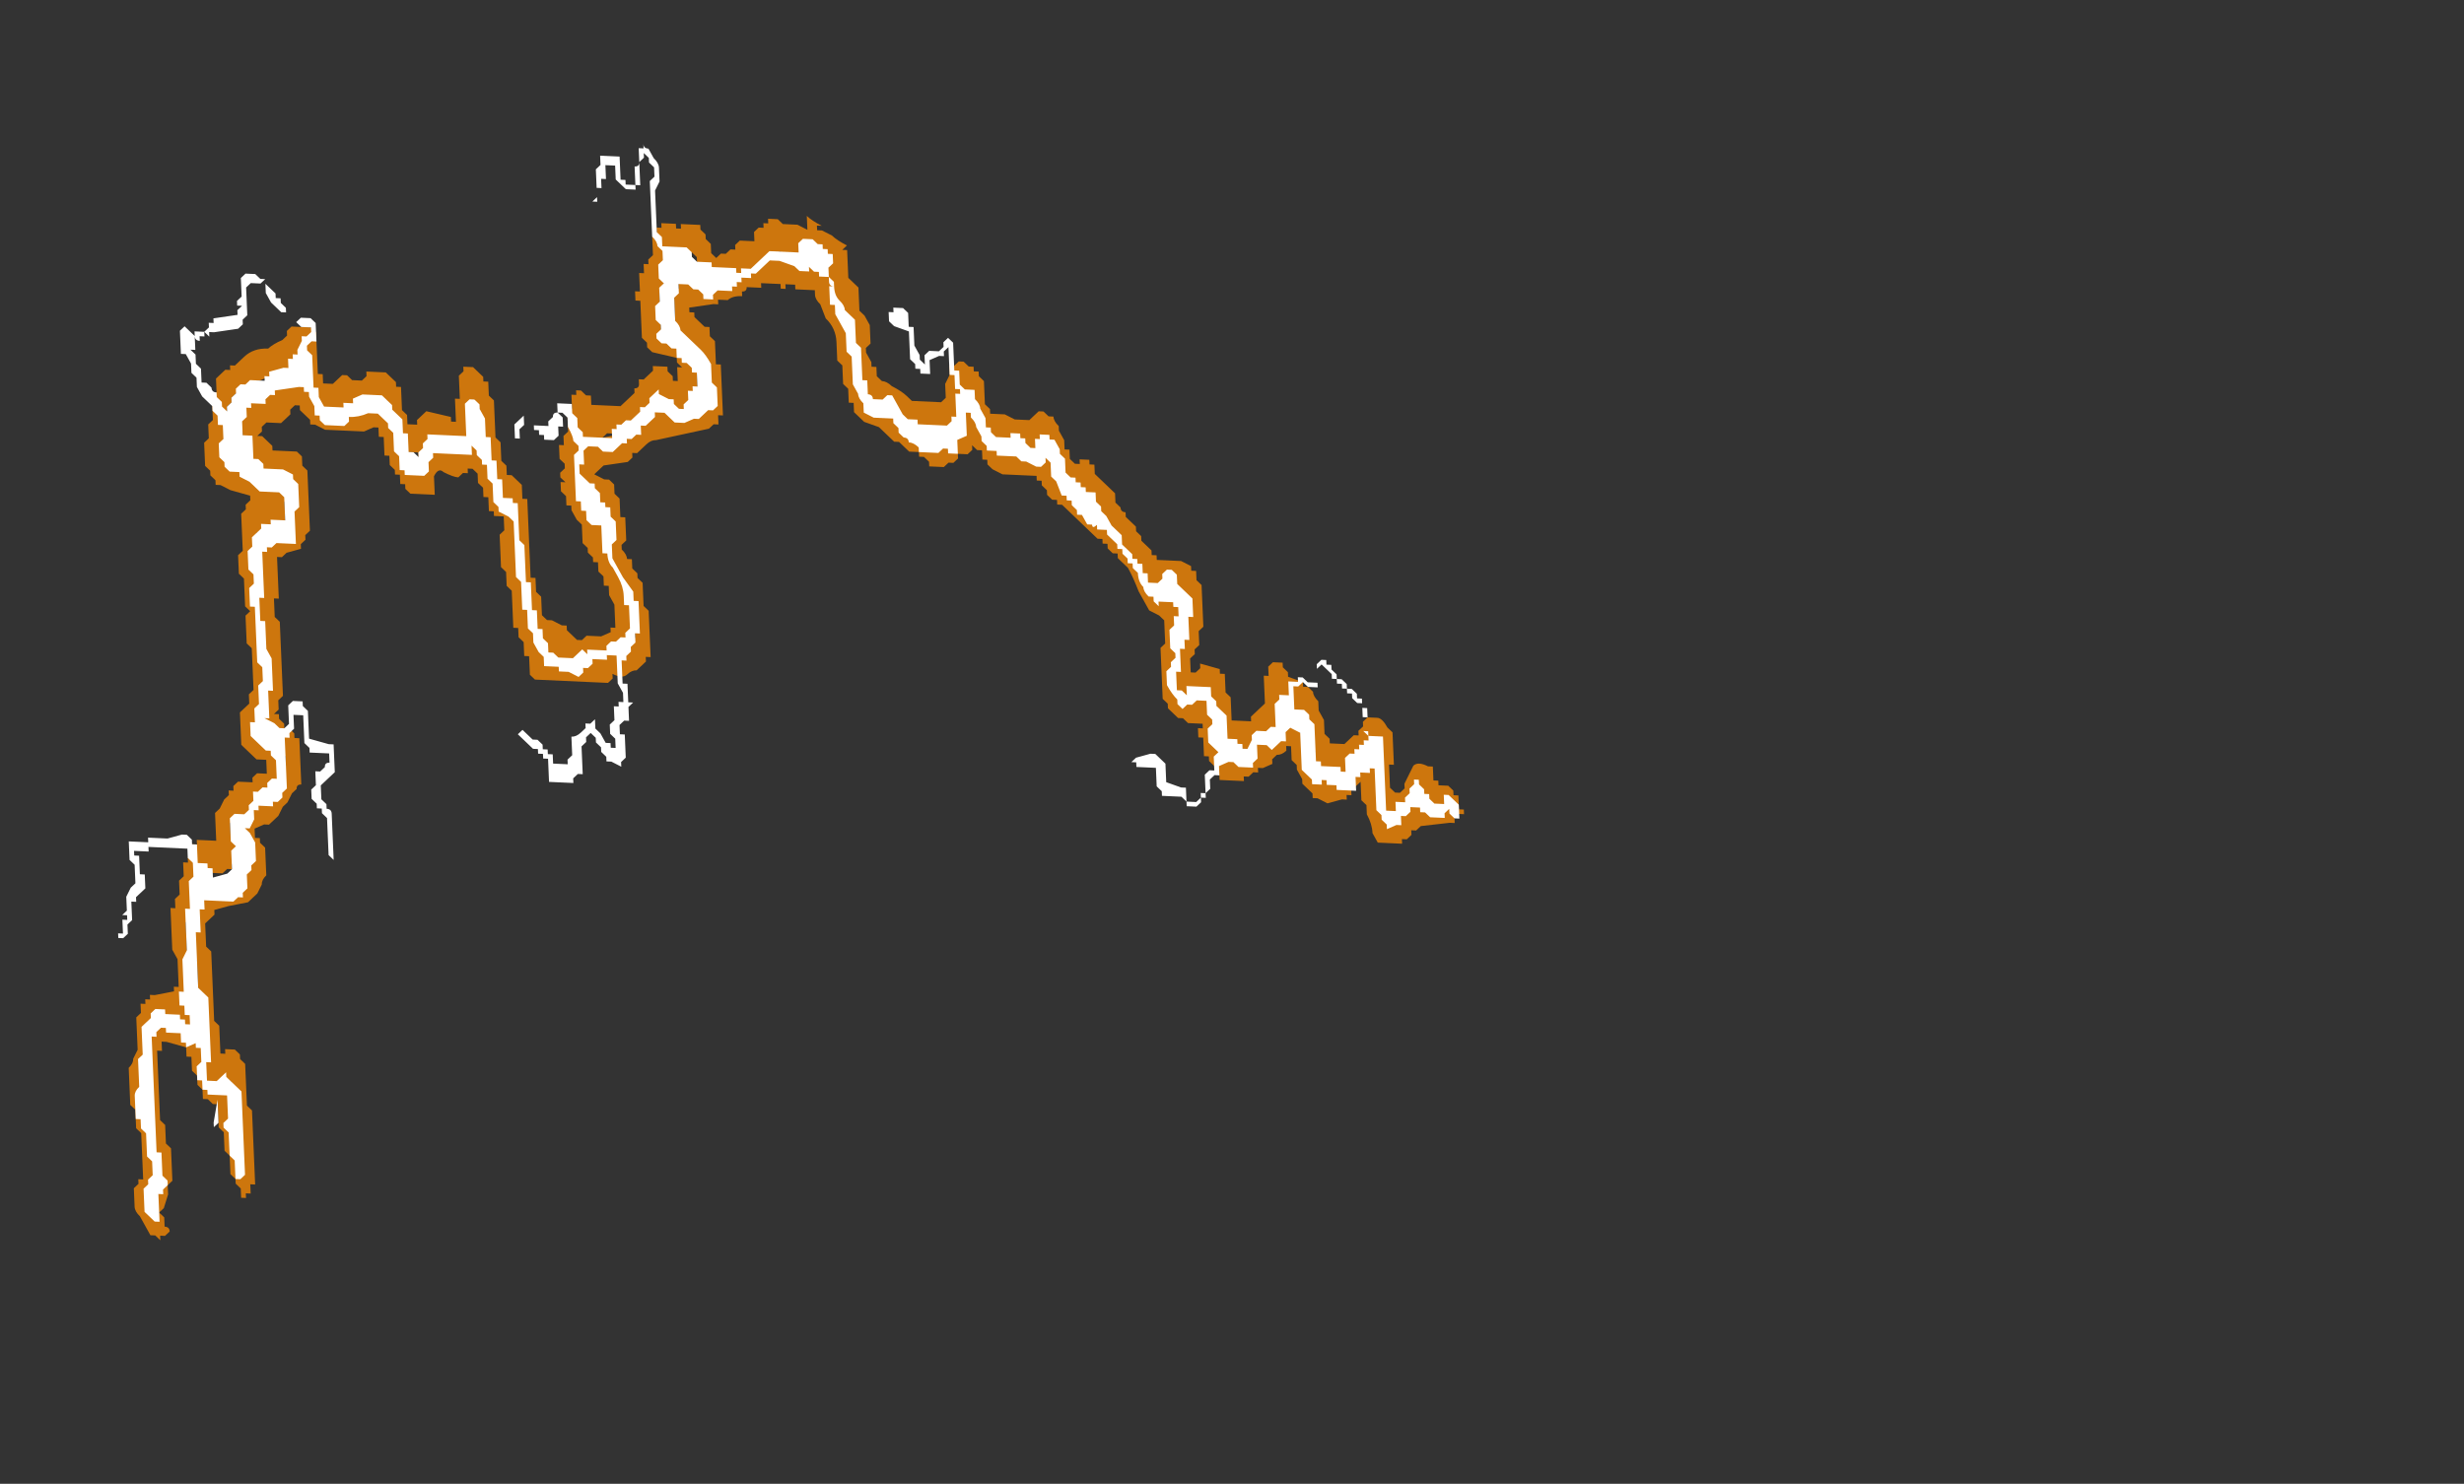 <?xml version="1.0" encoding="UTF-8" standalone="no"?>
<svg xmlns:ffdec="https://www.free-decompiler.com/flash" xmlns:xlink="http://www.w3.org/1999/xlink" ffdec:objectType="frame" height="112.15px" width="186.2px" xmlns="http://www.w3.org/2000/svg">
  <rect width="100%" height="100%" fill="#333333" stroke="none"/>
  <g transform="matrix(1.0, 0.0, 0.0, 1.0, 91.8, 83.7)">
    <use ffdec:characterId="661" height="11.55" transform="matrix(-7.359, -0.334, 0.298, 7.0, 16.957, -66.261)" width="13.85" xlink:href="#shape0"/>
    <use ffdec:characterId="658" height="11.9" transform="matrix(-7.359, -0.334, 0.298, 7.0, 16.425, -70.128)" width="13.85" xlink:href="#shape1"/>
  </g>
  <defs>
    <g id="shape0" transform="matrix(1.0, 0.0, 0.0, 1.0, 6.85, 13.45)">
      <path d="M4.95 -11.85 L5.0 -11.85 5.05 -11.8 5.05 -11.75 5.1 -11.7 Q5.2 -11.65 5.25 -11.6 5.4 -11.6 5.5 -11.5 L5.6 -11.4 5.65 -11.4 5.65 -11.35 5.7 -11.35 5.8 -11.25 5.8 -11.1 5.85 -11.1 5.85 -10.8 5.9 -10.75 5.9 -10.6 5.95 -10.55 5.95 -10.3 5.9 -10.25 5.9 -10.2 5.85 -10.15 5.85 -10.1 5.8 -10.1 5.7 -10.05 5.5 -10.0 5.5 -9.95 5.55 -9.9 5.55 -9.85 5.6 -9.8 5.6 -9.55 Q5.6 -9.45 5.6 -9.4 L5.65 -9.35 5.65 -9.15 5.6 -9.1 5.6 -8.8 5.55 -8.75 5.6 -8.7 5.6 -8.4 5.55 -8.35 5.55 -7.9 5.6 -7.85 5.6 -7.75 5.7 -7.65 5.7 -7.3 5.55 -7.15 5.45 -7.15 5.45 -7.0 5.55 -7.0 5.6 -6.95 5.6 -6.9 5.75 -6.9 5.8 -6.85 5.8 -6.8 5.85 -6.8 5.85 -6.75 5.9 -6.7 5.95 -6.6 6.0 -6.55 Q6.0 -6.5 6.0 -6.45 L6.0 -6.25 6.2 -6.25 6.2 -6.2 6.25 -6.2 6.25 -6.1 6.3 -6.05 6.3 -6.0 6.35 -6.0 6.35 -5.85 6.4 -5.8 6.4 -5.65 6.45 -5.6 6.45 -5.5 6.5 -5.5 6.5 -5.05 6.45 -4.95 6.45 -4.65 6.5 -4.65 6.5 -4.6 6.7 -4.55 6.75 -4.55 6.75 -4.5 6.8 -4.5 6.8 -4.45 6.85 -4.45 6.85 -4.35 6.9 -4.3 6.9 -3.95 6.95 -3.85 Q6.95 -3.8 7.0 -3.75 L7.0 -3.35 6.95 -3.3 6.95 -3.1 6.9 -3.05 6.9 -2.55 6.95 -2.55 6.95 -2.5 7.0 -2.45 7.0 -2.25 Q7.0 -2.2 6.95 -2.15 L6.85 -1.95 6.8 -1.95 6.75 -1.9 6.75 -1.95 6.7 -1.95 6.65 -2.0 Q6.65 -2.05 6.7 -2.05 L6.7 -2.15 6.75 -2.2 6.7 -2.25 6.65 -2.4 6.65 -2.5 6.6 -2.55 6.6 -2.9 6.65 -2.95 6.65 -3.15 6.7 -3.2 6.7 -3.95 6.65 -3.95 6.65 -4.05 6.6 -4.05 6.4 -4.0 6.4 -3.9 6.35 -3.9 6.35 -3.75 6.3 -3.7 6.3 -3.6 6.25 -3.55 6.25 -3.45 6.2 -3.45 6.15 -3.4 6.1 -3.4 6.1 -3.15 6.05 -3.1 6.05 -2.9 6.0 -2.85 6.0 -2.65 5.95 -2.6 5.95 -2.55 5.9 -2.5 5.9 -2.4 5.85 -2.4 5.85 -2.45 5.8 -2.45 5.8 -2.55 5.75 -2.55 5.75 -3.35 5.8 -3.4 5.8 -3.85 5.85 -3.9 5.85 -3.95 5.9 -4.0 6.0 -4.0 6.0 -3.95 6.05 -3.95 6.05 -4.25 6.1 -4.3 Q6.1 -4.35 6.1 -4.4 L6.1 -5.05 6.15 -5.1 6.15 -5.35 6.05 -5.45 6.05 -5.5 5.9 -5.55 5.7 -5.6 5.6 -5.7 5.55 -5.8 Q5.55 -5.85 5.5 -5.9 L5.5 -6.2 5.55 -6.25 5.55 -6.3 5.6 -6.3 5.6 -6.4 5.5 -6.45 5.45 -6.45 5.35 -6.55 5.3 -6.65 5.25 -6.7 5.2 -6.8 5.15 -6.85 Q5.15 -6.9 5.1 -6.9 L5.1 -7.4 5.15 -7.4 5.15 -7.45 5.2 -7.5 5.25 -7.5 5.25 -7.55 5.3 -7.6 5.3 -7.65 5.35 -7.65 5.3 -7.7 5.3 -7.8 5.25 -7.85 5.25 -8.65 5.3 -8.7 5.3 -8.9 5.25 -8.9 5.25 -9.35 5.2 -9.35 5.15 -9.4 5.0 -9.45 5.0 -9.5 4.95 -9.55 4.95 -9.6 4.9 -9.65 4.9 -10.3 4.95 -10.35 4.95 -10.45 5.0 -10.5 5.25 -10.5 5.25 -10.55 5.35 -10.65 5.4 -10.65 5.35 -10.7 5.35 -10.75 5.3 -10.8 5.15 -10.8 5.05 -10.9 5.05 -10.95 5.0 -11.0 4.95 -11.0 4.95 -10.95 4.85 -10.85 4.85 -10.8 4.8 -10.8 4.7 -10.75 4.3 -10.75 4.2 -10.8 4.15 -10.8 4.15 -10.7 4.1 -10.7 4.1 -10.5 4.05 -10.5 4.05 -10.4 4.0 -10.35 4.0 -10.3 3.95 -10.3 3.95 -10.2 3.9 -10.2 3.9 -10.15 3.85 -10.1 3.6 -10.1 3.6 -10.3 Q3.55 -10.4 3.5 -10.35 3.4 -10.3 3.35 -10.3 L3.3 -10.35 3.25 -10.35 3.25 -10.4 3.2 -10.4 3.15 -10.35 3.15 -10.25 3.1 -10.2 3.1 -10.1 3.05 -10.1 3.05 -9.95 3.0 -9.95 3.0 -9.9 2.9 -9.9 2.9 -9.75 2.95 -9.7 2.95 -9.35 2.9 -9.3 2.9 -9.15 2.85 -9.1 2.85 -8.7 2.8 -8.7 2.8 -8.6 2.75 -8.55 2.75 -8.4 2.7 -8.4 2.7 -8.2 2.65 -8.15 1.9 -8.15 1.85 -8.2 1.85 -8.25 Q1.75 -8.2 1.7 -8.25 1.65 -8.3 1.6 -8.3 L1.5 -8.4 1.5 -8.45 1.45 -8.45 1.45 -8.95 1.5 -9.0 1.5 -9.1 Q1.5 -9.15 1.5 -9.25 L1.55 -9.3 1.55 -9.35 1.6 -9.4 Q1.6 -9.45 1.6 -9.5 L1.65 -9.5 Q1.65 -9.55 1.7 -9.6 L1.7 -9.65 1.65 -9.7 1.65 -9.95 1.7 -9.95 1.7 -10.15 1.75 -10.2 1.75 -10.3 1.8 -10.35 1.85 -10.35 1.95 -10.4 1.85 -10.5 1.6 -10.55 1.55 -10.6 1.55 -10.65 1.5 -10.65 1.4 -10.75 Q1.35 -10.8 1.3 -10.8 L0.75 -10.95 0.7 -11.0 0.65 -11.0 0.65 -11.1 0.6 -11.1 0.6 -11.65 0.65 -11.65 0.65 -11.9 0.7 -11.95 0.7 -12.05 0.75 -12.05 0.85 -12.15 0.85 -12.2 0.9 -12.2 0.9 -12.25 0.65 -12.3 0.6 -12.3 0.6 -12.35 Q0.55 -12.35 0.5 -12.35 0.45 -12.4 0.35 -12.4 L0.35 -12.45 Q0.3 -12.45 0.3 -12.5 L0.15 -12.5 0.15 -12.55 -0.05 -12.55 -0.05 -12.5 -0.1 -12.5 -0.1 -12.55 -0.2 -12.55 -0.2 -12.5 -0.4 -12.5 -0.4 -12.45 Q-0.4 -12.4 -0.45 -12.35 L-0.5 -12.2 Q-0.6 -12.1 -0.6 -11.95 L-0.6 -11.75 -0.65 -11.7 -0.65 -11.5 -0.7 -11.45 -0.7 -11.3 -0.75 -11.3 -0.75 -11.2 -0.85 -11.1 -1.0 -11.05 -1.15 -10.9 -1.2 -10.9 -1.3 -10.8 -1.4 -10.8 -1.4 -10.75 -1.45 -10.75 -1.5 -10.7 -1.5 -10.65 -1.65 -10.65 -1.7 -10.7 -1.75 -10.7 -1.8 -10.75 -1.8 -10.8 -1.9 -10.8 -1.95 -10.85 -1.95 -10.9 -2.0 -10.85 -2.05 -10.85 -2.05 -10.75 -2.1 -10.75 -2.1 -10.7 -2.15 -10.65 -2.25 -10.6 -2.6 -10.6 -2.6 -10.55 -2.65 -10.55 -2.65 -10.5 -2.7 -10.45 -2.7 -10.4 -2.75 -10.35 -2.8 -10.35 -2.8 -10.3 -2.85 -10.3 -2.9 -10.25 Q-2.95 -10.2 -3.0 -10.15 -3.05 -10.1 -3.1 -10.05 L-3.2 -9.95 -3.25 -9.95 -3.25 -9.9 -3.3 -9.9 -3.3 -9.85 -3.35 -9.8 -3.4 -9.8 -3.4 -9.75 -3.5 -9.65 Q-3.55 -9.55 -3.6 -9.4 -3.65 -9.3 -3.7 -9.2 L-3.8 -9.15 -3.85 -9.1 -3.85 -8.85 -3.8 -8.8 -3.8 -8.25 -3.85 -8.2 -3.85 -8.15 -3.95 -8.05 -4.0 -8.05 -4.05 -8.0 -4.2 -8.0 -4.2 -7.95 -4.15 -7.95 -4.15 -7.85 -4.2 -7.85 -4.2 -7.65 -4.25 -7.65 -4.25 -7.6 -4.3 -7.55 -4.3 -7.5 -4.35 -7.45 -4.35 -7.4 -4.6 -7.4 -4.6 -7.45 -4.65 -7.45 -4.7 -7.5 -4.75 -7.5 -4.75 -7.55 -4.8 -7.55 -4.9 -7.6 -4.9 -7.65 -4.95 -7.7 Q-5.0 -7.7 -5.05 -7.75 L-5.05 -7.8 -5.1 -7.8 -5.1 -7.65 -5.15 -7.6 -5.15 -7.55 -5.2 -7.45 -5.2 -7.4 -5.3 -7.3 -5.3 -7.25 -5.35 -7.25 -5.45 -7.2 -5.6 -7.25 -5.65 -7.25 -5.65 -7.3 -5.7 -7.3 -5.7 -7.35 -5.8 -7.45 -5.8 -7.25 -5.85 -7.2 Q-5.85 -7.15 -5.85 -7.1 -5.9 -7.0 -5.9 -6.9 L-5.95 -6.8 -6.2 -6.8 -6.2 -6.85 -6.25 -6.85 -6.3 -6.9 -6.3 -6.95 -6.35 -6.95 -6.4 -7.0 -6.7 -7.05 -6.75 -7.05 -6.75 -7.2 Q-6.75 -7.15 -6.8 -7.15 L-6.85 -7.15 -6.85 -7.2 -6.8 -7.2 -6.8 -7.35 -6.75 -7.35 -6.75 -7.4 -6.7 -7.45 -6.6 -7.45 -6.6 -7.5 -6.55 -7.5 -6.55 -7.65 -6.5 -7.65 Q-6.4 -7.7 -6.35 -7.65 L-6.25 -7.45 -6.25 -7.4 -6.2 -7.35 -6.15 -7.35 -6.1 -7.4 -6.1 -7.65 -6.15 -7.65 -6.15 -8.0 -6.1 -8.05 Q-6.05 -8.15 -6.0 -8.15 L-5.9 -8.15 -5.85 -8.1 -5.85 -8.05 -5.8 -8.0 -5.8 -7.95 -5.75 -7.95 -5.65 -7.85 -5.5 -7.85 -5.5 -7.9 -5.45 -7.95 -5.45 -8.1 -5.4 -8.2 Q-5.4 -8.25 -5.4 -8.3 -5.35 -8.35 -5.35 -8.4 L-5.3 -8.45 -5.25 -8.45 -5.25 -8.5 -5.1 -8.55 -5.1 -8.6 -5.05 -8.65 -5.05 -8.7 -4.95 -8.7 -4.9 -8.65 -4.9 -8.55 -4.85 -8.55 -4.85 -8.25 -4.7 -8.1 -4.7 -8.05 -4.5 -8.05 -4.5 -8.3 -4.45 -8.35 -4.45 -8.55 -4.4 -8.55 -4.4 -8.6 -4.2 -8.65 -4.2 -8.6 -4.15 -8.55 -4.1 -8.55 -4.1 -8.7 -4.15 -8.75 -4.15 -8.8 -4.2 -8.85 -4.2 -9.0 -4.25 -9.05 -4.25 -9.5 -4.2 -9.55 -4.2 -9.65 -4.15 -9.65 -4.15 -9.7 -4.05 -9.75 -3.8 -9.75 -3.8 -9.8 -3.75 -9.8 -3.75 -9.85 -3.65 -9.95 -3.65 -10.0 -3.6 -10.05 -3.6 -10.1 -3.5 -10.2 -3.5 -10.25 Q-3.45 -10.25 -3.45 -10.3 L-3.4 -10.35 -3.4 -10.45 -3.2 -10.65 -3.2 -10.75 -3.15 -10.75 -3.15 -10.8 -3.05 -10.8 -3.05 -10.75 -3.0 -10.75 -2.95 -10.8 -2.95 -10.9 -2.9 -10.9 -2.9 -11.0 -2.85 -11.1 -2.85 -11.15 Q-2.8 -11.2 -2.8 -11.25 L-2.75 -11.25 -2.7 -11.3 -2.65 -11.3 -2.55 -11.2 -2.4 -11.2 -2.3 -11.25 -2.15 -11.25 -2.15 -11.3 -2.1 -11.35 -2.1 -11.6 -2.05 -11.65 -2.05 -11.7 -2.0 -11.7 -2.0 -11.75 -1.95 -11.75 -1.9 -11.8 -1.85 -11.8 -1.8 -11.75 -1.75 -11.75 -1.75 -11.65 -1.7 -11.55 -1.7 -11.4 -1.65 -11.35 -1.35 -11.35 -1.3 -11.4 Q-1.25 -11.45 -1.15 -11.5 -1.1 -11.55 -1.05 -11.55 L-1.0 -11.6 -1.0 -11.7 -0.95 -11.7 -0.95 -11.75 -0.9 -11.85 -0.9 -11.9 -0.95 -11.95 -0.95 -12.15 -0.9 -12.25 -0.85 -12.3 -0.85 -12.55 -0.75 -12.65 -0.75 -12.95 -0.7 -12.95 -0.75 -13.0 Q-0.65 -13.05 -0.6 -13.1 L-0.5 -13.15 -0.45 -13.15 -0.45 -13.2 -0.5 -13.2 Q-0.4 -13.25 -0.35 -13.3 L-0.35 -13.15 -0.25 -13.2 -0.1 -13.2 -0.05 -13.25 0.05 -13.25 0.05 -13.2 0.1 -13.2 0.1 -13.15 0.15 -13.15 0.2 -13.1 0.2 -13.0 0.35 -13.0 0.4 -12.95 0.4 -12.9 0.45 -12.9 0.5 -12.85 0.55 -12.85 0.6 -12.8 0.65 -12.85 0.65 -12.95 0.7 -13.0 0.7 -13.05 0.75 -13.1 0.75 -13.15 0.95 -13.15 0.95 -13.1 1.0 -13.1 1.0 -13.15 1.15 -13.15 1.15 -13.1 1.2 -13.1 1.2 -13.05 1.25 -13.0 1.25 -12.8 1.3 -12.75 1.3 -12.7 1.35 -12.7 1.35 -12.6 1.4 -12.6 1.4 -12.4 1.45 -12.4 1.45 -12.3 1.4 -12.3 1.4 -11.9 1.35 -11.85 1.35 -11.8 1.3 -11.75 1.05 -11.7 1.05 -11.65 1.0 -11.6 1.05 -11.6 1.05 -11.45 1.1 -11.45 1.1 -11.5 1.15 -11.55 1.15 -11.6 1.3 -11.6 1.3 -11.55 1.4 -11.45 1.45 -11.45 1.45 -11.4 Q1.45 -11.35 1.5 -11.35 L1.5 -11.3 1.65 -11.15 1.95 -11.15 1.95 -11.25 2.0 -11.25 2.05 -11.3 2.1 -11.3 2.1 -11.25 2.15 -11.25 2.15 -11.1 2.2 -11.1 2.2 -10.85 2.25 -10.8 2.25 -10.7 2.3 -10.7 2.3 -10.55 2.25 -10.5 2.25 -10.45 2.3 -10.4 2.3 -10.35 2.25 -10.3 2.3 -10.3 2.3 -10.2 2.25 -10.15 2.25 -10.05 2.2 -10.05 2.2 -10.0 2.15 -9.9 2.1 -9.85 2.1 -9.65 2.05 -9.6 2.05 -9.55 2.0 -9.5 2.0 -9.45 1.95 -9.45 1.95 -9.35 1.9 -9.3 1.9 -9.2 1.85 -9.2 1.85 -9.1 1.8 -9.0 1.8 -8.75 1.85 -8.75 1.85 -8.7 1.95 -8.65 2.1 -8.65 2.15 -8.6 2.2 -8.6 2.3 -8.7 2.3 -8.75 2.35 -8.75 2.45 -8.8 2.5 -8.8 2.55 -8.85 2.55 -9.05 2.6 -9.1 2.6 -9.25 2.65 -9.25 2.65 -10.1 2.7 -10.1 2.7 -10.25 2.8 -10.35 2.85 -10.35 2.85 -10.45 2.9 -10.5 2.9 -10.7 2.95 -10.75 2.95 -11.15 3.0 -11.2 3.0 -11.35 3.05 -11.35 3.05 -11.4 3.15 -11.5 3.25 -11.5 3.25 -11.45 3.3 -11.4 3.3 -11.35 Q3.3 -11.3 3.3 -11.25 L3.3 -11.15 3.35 -11.15 3.35 -10.9 3.4 -10.9 3.4 -10.95 3.65 -11.0 3.75 -10.9 3.75 -10.85 3.85 -10.85 3.85 -10.95 3.9 -11.0 3.9 -11.25 3.95 -11.25 3.95 -11.3 4.05 -11.4 4.25 -11.4 4.25 -11.35 4.3 -11.3 4.4 -11.3 4.45 -11.35 4.5 -11.35 4.6 -11.25 Q4.65 -11.25 4.7 -11.25 L4.7 -11.35 4.75 -11.35 4.75 -11.8 4.8 -11.85 4.95 -11.85 M4.95 -11.5 L4.95 -11.55 4.9 -11.55 4.9 -11.3 5.05 -11.3 5.1 -11.25 5.2 -11.25 5.2 -11.2 5.25 -11.2 5.3 -11.15 5.3 -11.1 5.45 -11.1 5.5 -11.05 5.5 -11.0 5.55 -11.0 5.55 -10.95 5.6 -10.9 5.6 -10.75 5.55 -10.7 5.55 -10.45 5.5 -10.4 5.5 -10.35 5.4 -10.3 5.4 -10.25 5.5 -10.3 Q5.6 -10.35 5.65 -10.35 L5.7 -10.4 5.75 -10.4 5.75 -10.6 5.7 -10.65 5.7 -10.95 5.65 -11.0 5.65 -11.05 5.55 -11.15 Q5.5 -11.15 5.45 -11.2 5.4 -11.2 5.4 -11.25 L5.35 -11.25 5.25 -11.3 Q5.1 -11.35 5.0 -11.4 L5.0 -11.5 4.95 -11.5 M3.15 -11.15 L3.15 -11.1 3.1 -11.05 3.1 -10.75 3.05 -10.7 3.05 -10.6 3.1 -10.65 3.1 -10.75 3.2 -10.75 3.2 -11.1 3.15 -11.15 M3.55 -10.65 L3.55 -10.7 3.5 -10.7 3.45 -10.65 3.45 -10.6 3.5 -10.65 3.55 -10.65 M4.1 -11.1 L4.1 -11.1 4.05 -11.1 4.05 -11.05 4.1 -11.1 M3.75 -10.45 L3.75 -10.4 3.85 -10.5 3.85 -10.55 3.75 -10.55 3.75 -10.45 M5.45 -9.6 L5.35 -9.65 5.4 -9.6 5.4 -9.55 5.45 -9.5 5.45 -9.6 M5.15 -10.2 L5.1 -10.2 5.1 -9.75 Q5.15 -9.75 5.15 -9.7 L5.15 -9.95 5.1 -9.95 5.1 -10.1 5.15 -10.15 5.15 -10.2 M5.3 -7.1 L5.3 -7.2 5.25 -7.2 5.25 -7.1 5.3 -7.05 5.3 -7.1 M5.5 -7.55 L5.5 -7.5 5.45 -7.45 5.5 -7.45 Q5.55 -7.45 5.55 -7.5 L5.55 -7.55 5.5 -7.55 M1.8 -10.85 L1.6 -10.85 1.55 -10.9 1.6 -10.9 1.6 -10.85 1.65 -10.85 1.85 -10.8 1.8 -10.85 M1.5 -11.0 L1.3 -11.2 1.25 -11.2 1.2 -11.25 1.2 -11.15 1.15 -11.15 1.35 -11.1 1.4 -11.1 1.4 -11.05 1.45 -11.05 1.5 -11.0 M1.1 -12.8 L1.05 -12.8 1.05 -12.75 0.9 -12.75 0.9 -12.85 0.85 -12.85 0.8 -12.8 0.8 -12.75 0.75 -12.7 0.75 -12.6 0.95 -12.55 1.0 -12.55 1.0 -12.45 1.05 -12.45 1.05 -12.0 1.2 -12.0 1.2 -12.4 1.15 -12.45 1.15 -12.55 1.1 -12.6 1.1 -12.8 M0.85 -11.75 Q0.85 -11.8 0.9 -11.85 L0.8 -11.75 0.8 -11.6 0.75 -11.6 0.75 -11.25 0.8 -11.25 0.95 -11.2 0.9 -11.25 0.9 -11.35 0.85 -11.4 0.85 -11.45 Q0.85 -11.5 0.85 -11.55 L0.85 -11.75 M1.6 -8.75 L1.6 -8.7 1.65 -8.65 1.6 -8.65 1.6 -8.75 M2.4 -8.45 L2.4 -8.45 M5.7 -6.0 L5.7 -5.95 5.75 -5.9 5.95 -5.85 6.0 -5.85 6.1 -5.75 6.15 -5.75 6.15 -5.7 6.25 -5.6 6.25 -5.5 6.3 -5.45 6.3 -4.95 6.25 -4.95 6.25 -4.3 6.3 -4.35 6.35 -4.35 6.35 -4.45 6.3 -4.5 6.3 -5.05 6.35 -5.05 6.35 -5.35 Q6.3 -5.4 6.3 -5.45 L6.25 -5.55 6.25 -5.6 Q6.25 -5.65 6.2 -5.75 6.15 -5.8 6.15 -5.9 L6.15 -5.95 6.1 -5.95 6.05 -5.9 5.95 -5.9 5.9 -5.95 5.85 -5.95 5.85 -6.0 5.8 -6.05 5.8 -6.25 5.85 -6.3 5.85 -6.45 5.8 -6.45 5.8 -6.3 5.75 -6.25 5.75 -6.15 5.7 -6.15 5.7 -6.1 5.65 -6.05 5.7 -6.0 M6.0 -3.65 L5.95 -3.65 5.95 -3.25 5.9 -3.2 5.9 -3.15 Q5.9 -3.1 5.9 -3.05 L5.9 -3.0 5.95 -3.05 5.95 -3.6 6.0 -3.65 M6.85 -3.65 L6.85 -3.65 M-5.95 -7.7 L-5.95 -7.7 M-6.45 -7.3 L-6.45 -7.25 -6.35 -7.25 -6.4 -7.3 -6.4 -7.35 -6.45 -7.3 M-6.05 -7.05 L-6.05 -7.05 M-0.2 -12.8 L-0.1 -12.8 -0.1 -12.85 -0.05 -12.85 -0.05 -12.9 -0.25 -12.85 -0.2 -12.85 -0.2 -12.8 M-0.45 -13.45 L-0.45 -13.45 M-0.5 -12.85 L-0.55 -12.8 -0.55 -12.75 -0.5 -12.75 -0.45 -12.8 -0.45 -12.85 -0.5 -12.85 M-0.75 -12.15 L-0.75 -12.1 -0.7 -12.15 -0.75 -12.15 M-2.5 -10.85 L-2.3 -10.85 -2.3 -10.9 -2.25 -10.9 -2.2 -10.95 -2.25 -10.95 -2.35 -10.9 -2.55 -10.9 -2.5 -10.85 M-2.65 -10.95 L-2.7 -10.95 -2.75 -10.9 -2.75 -10.85 -2.7 -10.85 -2.7 -10.9 -2.65 -10.9 -2.65 -10.95 M-2.75 -10.75 L-2.75 -10.75 M-1.8 -11.1 L-1.8 -11.15 -1.85 -11.2 -1.85 -11.4 -1.9 -11.4 -1.9 -11.45 -1.95 -11.4 -1.95 -11.35 -1.9 -11.35 -1.9 -11.3 -1.85 -11.25 -1.85 -11.1 -1.8 -11.05 -1.75 -11.05 -1.75 -11.0 -1.65 -11.0 -1.65 -10.95 -1.55 -10.95 -1.5 -11.0 -1.6 -11.0 -1.7 -11.05 -1.75 -11.05 -1.8 -11.1 M-3.05 -10.4 L-3.1 -10.4 -3.1 -10.35 -3.1 -10.4 -3.05 -10.4 M-3.2 -10.3 L-3.2 -10.3 M-5.15 -8.1 L-5.1 -8.15 -5.05 -8.15 -5.0 -8.1 -5.0 -8.2 -5.1 -8.2 -5.15 -8.15 -5.15 -8.1 -5.25 -8.1 -5.3 -8.05 -5.3 -7.8 -5.35 -7.75 -5.3 -7.75 -5.3 -7.65 -5.35 -7.65 -5.35 -7.6 -5.3 -7.6 -5.3 -7.7 -5.25 -7.7 -5.25 -7.9 -5.2 -7.95 -5.2 -8.05 -5.15 -8.1 M-4.35 -8.15 L-4.3 -8.2 -4.35 -8.2 -4.35 -8.15 M-4.65 -7.75 L-4.55 -7.65 -4.55 -7.7 -4.45 -7.7 -4.45 -7.65 -4.4 -7.65 -4.4 -7.75 -4.35 -7.75 -4.35 -7.8 -4.4 -7.8 -4.45 -7.75 -4.65 -7.75 M-4.85 -7.9 L-4.85 -7.95 -4.95 -7.95 -4.9 -7.95 -4.9 -7.9 -4.85 -7.9 M-4.05 -9.35 L-4.1 -9.35 -4.1 -9.25 -4.05 -9.2 -4.05 -9.05 -4.0 -9.0 -4.0 -9.05 -4.05 -9.05 -4.05 -9.35 M-3.95 -8.6 L-3.95 -8.6" fill="#ff8c00" fill-opacity="0.753" fill-rule="evenodd" stroke="none"/>
    </g>
    <g id="shape1" transform="matrix(1.0, 0.0, 0.0, 1.0, 6.8, 14.0)">
      <path d="M1.25 -13.95 Q1.3 -13.95 1.3 -14.0 L1.3 -13.95 1.35 -13.95 1.35 -13.8 Q1.35 -13.75 1.4 -13.75 L1.4 -13.55 1.5 -13.55 1.5 -13.6 1.55 -13.6 1.55 -13.85 1.75 -13.85 1.75 -13.75 1.8 -13.7 1.8 -13.5 1.75 -13.5 1.75 -13.6 1.7 -13.6 1.7 -13.75 1.6 -13.75 1.6 -13.6 1.5 -13.5 1.4 -13.5 1.4 -13.55 1.35 -13.55 1.35 -13.8 1.3 -13.85 1.3 -13.9 1.25 -13.85 1.25 -13.8 1.2 -13.75 1.2 -13.65 1.25 -13.6 1.25 -13.0 Q1.2 -12.95 1.2 -12.9 L1.15 -12.85 1.15 -12.75 1.2 -12.7 1.2 -12.55 1.15 -12.5 1.2 -12.45 1.2 -12.3 1.25 -12.25 1.25 -12.1 1.2 -12.05 1.2 -12.0 1.25 -11.95 1.25 -11.9 1.2 -11.85 1.15 -11.85 1.1 -11.8 1.05 -11.8 1.05 -11.7 1.0 -11.7 1.0 -11.65 0.95 -11.65 0.9 -11.6 0.9 -11.55 0.85 -11.55 0.85 -11.4 0.9 -11.4 0.9 -11.35 0.95 -11.35 0.95 -11.25 1.0 -11.2 1.0 -11.15 1.05 -11.15 1.1 -11.2 1.1 -11.25 1.15 -11.25 1.25 -11.3 1.25 -11.35 1.35 -11.25 1.35 -11.2 1.4 -11.15 1.45 -11.15 1.45 -11.1 1.55 -11.0 1.6 -11.0 1.65 -10.95 1.7 -10.95 1.7 -10.9 1.75 -10.9 1.75 -10.8 2.05 -10.8 2.05 -10.85 2.1 -10.9 2.1 -11.0 2.15 -11.05 2.15 -11.15 2.3 -11.15 2.3 -11.05 Q2.35 -11.05 2.35 -11.0 L2.4 -10.95 2.4 -10.9 2.55 -10.9 2.55 -10.85 2.5 -10.85 2.5 -10.8 2.45 -10.8 2.45 -10.75 2.35 -10.75 2.3 -10.8 2.3 -10.9 2.25 -10.9 2.25 -11.0 2.3 -11.05 2.25 -11.05 2.2 -11.0 2.2 -10.9 Q2.15 -10.8 2.15 -10.75 L2.1 -10.7 2.1 -10.65 2.15 -10.6 2.15 -10.1 2.1 -10.1 2.1 -10.0 2.05 -10.0 2.05 -9.9 2.0 -9.85 1.9 -9.85 1.9 -9.55 1.85 -9.55 Q1.85 -9.45 1.8 -9.4 L1.75 -9.3 Q1.7 -9.2 1.7 -9.1 L1.7 -9.0 1.65 -9.0 1.65 -8.75 1.7 -8.7 1.7 -8.65 1.75 -8.65 1.8 -8.6 1.85 -8.6 1.9 -8.55 1.9 -8.5 2.1 -8.5 2.1 -8.45 2.15 -8.5 2.25 -8.4 2.4 -8.4 2.45 -8.45 2.5 -8.45 2.5 -8.55 2.55 -8.6 2.55 -8.7 2.6 -8.7 2.6 -8.9 2.65 -8.9 2.65 -9.2 2.7 -9.2 2.7 -9.6 2.75 -9.65 2.75 -10.05 2.8 -10.05 2.8 -10.1 2.9 -10.1 2.9 -10.3 2.95 -10.3 2.95 -10.5 3.0 -10.5 3.0 -10.75 3.05 -10.75 3.05 -10.95 3.1 -11.05 3.1 -11.1 3.15 -11.15 3.2 -11.15 3.25 -11.1 3.25 -10.75 3.65 -10.75 3.65 -10.7 3.7 -10.65 3.7 -10.6 3.75 -10.55 3.75 -10.5 3.8 -10.55 3.85 -10.55 3.85 -10.75 3.9 -10.75 3.9 -10.9 4.0 -11.0 4.0 -11.05 4.1 -11.15 4.3 -11.15 4.4 -11.1 4.4 -11.05 4.5 -11.05 4.5 -11.0 Q4.6 -11.0 4.7 -11.0 L4.75 -11.1 4.75 -11.2 4.8 -11.2 4.8 -11.55 4.85 -11.6 4.85 -11.65 4.8 -11.7 4.75 -11.7 4.75 -11.9 4.8 -11.95 4.9 -11.95 4.95 -11.9 4.9 -11.85 4.8 -11.85 4.8 -11.8 4.85 -11.75 4.9 -11.75 4.9 -11.7 4.95 -11.6 4.95 -11.55 5.0 -11.55 5.0 -11.5 5.05 -11.5 5.05 -11.4 5.1 -11.4 5.25 -11.35 5.25 -11.3 5.3 -11.3 5.3 -11.25 5.45 -11.25 5.5 -11.2 5.55 -11.2 5.6 -11.15 5.6 -11.1 5.65 -11.05 5.65 -11.0 5.7 -10.95 5.7 -10.9 5.75 -10.95 5.75 -11.0 5.8 -11.05 5.8 -11.1 Q5.85 -11.1 5.85 -11.15 L5.9 -11.2 5.95 -11.2 5.95 -11.35 6.0 -11.4 6.0 -11.5 6.05 -11.55 6.0 -11.55 6.0 -11.7 6.1 -11.8 6.15 -11.75 6.15 -11.5 6.1 -11.5 6.05 -11.4 6.05 -11.3 6.0 -11.25 Q6.0 -11.2 6.0 -11.15 L5.95 -11.05 5.85 -10.95 5.85 -10.9 5.8 -10.85 5.8 -10.75 5.75 -10.75 5.75 -10.6 5.8 -10.55 5.8 -10.4 5.75 -10.35 5.75 -10.3 5.7 -10.25 5.6 -10.25 5.6 -10.2 5.5 -10.15 5.4 -10.05 5.2 -10.05 5.15 -10.0 5.15 -9.75 5.3 -9.75 5.3 -9.7 5.4 -9.7 5.4 -9.65 5.5 -9.55 5.5 -9.45 5.55 -9.4 5.55 -9.2 5.5 -9.15 5.5 -9.05 5.55 -9.0 5.55 -8.8 5.5 -8.8 5.5 -8.2 5.45 -8.15 5.45 -8.0 5.5 -7.95 5.5 -7.75 5.55 -7.7 5.55 -7.55 5.6 -7.55 5.6 -7.4 5.45 -7.25 5.4 -7.25 5.4 -7.2 5.35 -7.15 5.35 -6.95 5.4 -6.95 5.45 -6.9 5.45 -6.85 5.5 -6.85 5.55 -6.8 5.6 -6.8 5.6 -6.7 5.65 -6.65 5.65 -6.6 5.7 -6.55 5.8 -6.55 5.85 -6.5 5.85 -6.25 5.8 -6.2 5.85 -6.15 5.85 -5.95 5.9 -5.9 6.05 -5.85 6.05 -5.95 6.1 -5.95 6.1 -6.0 6.2 -6.0 6.2 -6.2 6.25 -6.2 6.25 -6.25 6.3 -6.3 6.35 -6.3 6.5 -6.25 6.7 -6.25 6.7 -6.2 6.9 -6.2 6.9 -6.0 6.85 -5.95 6.85 -5.75 6.9 -5.7 6.95 -5.6 6.95 -5.45 7.0 -5.4 6.95 -5.4 6.95 -5.35 7.0 -5.35 7.0 -5.2 7.05 -5.2 7.05 -5.15 7.0 -5.15 6.95 -5.2 6.95 -5.3 6.9 -5.35 6.9 -5.55 6.85 -5.55 6.85 -5.6 6.75 -5.7 6.75 -5.85 6.8 -5.85 6.8 -6.05 6.85 -6.05 6.85 -6.1 6.7 -6.1 6.7 -6.15 6.3 -6.15 6.3 -6.05 6.25 -6.0 6.25 -5.85 6.3 -5.8 6.3 -5.5 6.35 -5.5 6.35 -5.4 Q6.35 -5.35 6.35 -5.3 L6.35 -5.05 6.4 -4.95 6.4 -4.6 6.45 -4.6 6.45 -4.45 6.4 -4.45 6.4 -4.35 6.35 -4.35 6.35 -4.25 6.4 -4.25 6.4 -4.3 6.45 -4.3 6.45 -4.35 6.6 -4.35 6.6 -4.4 6.7 -4.4 6.75 -4.35 6.75 -4.3 6.85 -4.2 6.85 -3.9 6.9 -3.85 6.9 -3.55 Q6.95 -3.5 6.95 -3.45 L6.95 -3.2 6.9 -3.2 6.9 -3.1 6.85 -3.05 6.85 -2.8 6.8 -2.75 6.8 -2.6 6.85 -2.55 6.85 -2.5 6.9 -2.45 6.9 -2.2 6.8 -2.1 6.75 -2.1 6.75 -2.4 6.7 -2.4 6.7 -2.45 6.65 -2.5 6.65 -2.55 6.7 -2.6 6.7 -2.85 6.75 -2.85 Q6.75 -2.9 6.75 -2.95 6.75 -3.05 6.75 -3.1 6.75 -3.15 6.75 -3.2 L6.75 -4.1 6.7 -4.1 6.7 -4.15 6.65 -4.2 6.6 -4.2 6.6 -4.15 6.45 -4.15 6.45 -4.05 6.4 -4.05 6.4 -4.0 6.3 -4.05 6.3 -4.0 6.25 -4.0 6.25 -3.85 6.3 -3.8 6.3 -3.65 6.25 -3.65 6.25 -3.55 6.2 -3.55 6.2 -3.5 6.0 -3.5 6.0 -3.25 6.05 -3.2 6.05 -3.15 6.0 -3.1 6.0 -2.85 5.95 -2.8 5.95 -2.6 5.9 -2.6 5.85 -2.65 5.85 -3.45 Q5.85 -3.5 5.85 -3.55 5.9 -3.6 5.95 -3.65 L6.0 -3.7 6.0 -3.75 6.1 -3.65 6.2 -3.65 6.2 -3.85 6.15 -3.85 6.15 -4.55 6.25 -4.65 6.25 -5.25 6.2 -5.25 6.2 -5.5 6.15 -5.5 6.15 -5.6 Q6.0 -5.6 5.9 -5.6 L5.85 -5.6 5.8 -5.65 5.75 -5.65 5.75 -5.7 5.7 -5.75 5.7 -5.9 5.65 -5.95 5.65 -6.0 5.6 -6.05 5.6 -6.25 5.65 -6.35 5.7 -6.4 5.65 -6.4 5.6 -6.5 5.6 -6.6 5.55 -6.6 5.55 -6.65 5.4 -6.65 5.4 -6.7 5.35 -6.7 5.3 -6.75 5.3 -6.8 5.25 -6.85 5.25 -7.4 5.2 -7.4 5.2 -7.45 5.15 -7.5 5.15 -7.65 5.05 -7.65 5.05 -7.35 5.0 -7.3 5.0 -7.25 4.8 -7.25 4.8 -7.15 Q4.85 -7.15 4.85 -7.1 L4.9 -7.05 4.95 -7.05 4.95 -6.9 5.0 -6.85 5.0 -6.75 4.95 -6.7 4.95 -6.65 4.9 -6.65 4.9 -6.6 4.85 -6.55 4.85 -6.15 4.8 -6.1 4.8 -6.6 Q4.8 -6.65 4.85 -6.65 L4.85 -6.7 4.9 -6.75 4.9 -6.9 4.75 -7.05 4.75 -7.35 4.8 -7.35 5.0 -7.4 5.0 -7.7 5.05 -7.75 5.05 -7.8 5.15 -7.8 5.2 -7.75 5.2 -7.55 5.25 -7.5 5.3 -7.5 5.35 -7.55 5.45 -7.6 5.4 -7.6 5.4 -7.9 5.35 -7.9 5.35 -8.25 5.4 -8.35 5.4 -8.65 5.45 -8.65 5.45 -8.9 5.4 -8.9 5.4 -9.4 5.35 -9.4 5.35 -9.45 5.3 -9.45 5.25 -9.5 5.05 -9.5 5.05 -9.85 5.0 -9.9 5.0 -10.15 5.05 -10.2 5.05 -10.25 5.15 -10.3 5.35 -10.3 5.35 -10.35 5.4 -10.4 5.45 -10.4 5.45 -10.65 5.55 -10.65 5.55 -10.8 5.5 -10.85 5.5 -10.95 5.45 -10.95 5.45 -11.0 5.3 -11.0 5.3 -11.05 5.25 -11.1 5.2 -11.1 5.2 -11.15 4.95 -11.2 4.9 -11.2 4.9 -11.15 4.85 -11.15 4.85 -11.1 4.8 -11.0 4.8 -10.9 4.75 -10.9 4.75 -10.85 4.7 -10.8 4.5 -10.8 4.45 -10.85 4.45 -10.9 Q4.35 -10.9 4.25 -10.95 L4.15 -10.95 4.05 -10.85 4.05 -10.8 4.0 -10.75 4.0 -10.55 3.95 -10.5 3.95 -10.35 3.9 -10.35 3.9 -10.3 3.7 -10.3 3.65 -10.35 3.65 -10.45 3.6 -10.5 3.6 -10.55 3.4 -10.55 Q3.3 -10.55 3.25 -10.55 L3.2 -10.55 3.2 -10.65 3.15 -10.6 3.15 -10.55 3.1 -10.5 3.1 -10.45 3.05 -10.45 3.05 -10.3 3.0 -10.25 3.0 -10.05 2.95 -10.0 2.95 -9.95 2.85 -9.9 2.8 -9.85 2.8 -9.25 2.75 -9.2 2.75 -8.9 2.7 -8.9 2.7 -8.7 2.65 -8.65 2.65 -8.55 2.6 -8.45 2.55 -8.4 2.55 -8.3 2.4 -8.3 2.4 -8.25 2.3 -8.25 2.2 -8.2 2.15 -8.25 2.15 -8.3 2.1 -8.3 2.05 -8.35 2.05 -8.4 1.9 -8.4 1.9 -8.45 1.8 -8.45 1.8 -8.15 1.75 -8.05 1.75 -7.95 1.8 -7.95 1.8 -7.9 1.85 -7.9 1.85 -7.75 1.9 -7.7 1.9 -7.6 1.85 -7.55 1.85 -7.45 1.9 -7.45 1.9 -7.5 1.95 -7.5 2.0 -7.6 2.05 -7.65 2.05 -7.75 2.1 -7.7 2.15 -7.7 2.15 -7.65 2.2 -7.6 Q2.25 -7.55 2.3 -7.55 L2.3 -7.35 2.35 -7.3 2.35 -7.25 2.5 -7.25 2.5 -7.35 2.55 -7.35 2.55 -7.4 2.6 -7.4 2.6 -7.45 2.65 -7.5 2.7 -7.5 2.8 -7.6 2.85 -7.55 2.7 -7.4 2.65 -7.4 2.65 -7.35 2.6 -7.35 2.6 -7.3 2.55 -7.3 2.55 -7.05 2.3 -7.05 2.3 -7.1 2.25 -7.15 2.2 -7.15 2.2 -7.45 2.15 -7.5 2.15 -7.55 2.1 -7.6 2.05 -7.55 2.05 -7.5 2.0 -7.45 2.0 -7.4 1.95 -7.35 1.95 -7.3 1.9 -7.3 1.8 -7.25 1.8 -7.3 1.75 -7.35 1.75 -7.6 1.8 -7.6 1.8 -7.7 1.75 -7.75 1.7 -7.75 1.7 -7.9 1.65 -7.95 1.7 -7.95 1.7 -8.15 1.75 -8.15 1.75 -8.4 1.7 -8.4 1.7 -8.45 1.65 -8.5 1.65 -8.55 1.6 -8.6 1.6 -8.7 1.55 -8.7 1.55 -9.05 1.6 -9.05 1.6 -9.15 1.7 -9.3 1.8 -9.5 1.8 -9.65 1.75 -9.7 1.75 -9.9 1.8 -9.95 1.8 -10.05 1.85 -10.05 1.85 -10.1 1.9 -10.1 1.9 -10.2 1.95 -10.25 1.95 -10.3 2.0 -10.3 2.1 -10.4 2.1 -10.5 2.05 -10.5 2.05 -10.65 2.0 -10.7 1.9 -10.7 1.85 -10.65 1.75 -10.65 1.65 -10.75 1.6 -10.75 1.6 -10.8 1.55 -10.8 1.5 -10.85 1.45 -10.85 1.45 -10.95 1.4 -10.95 1.3 -11.05 1.3 -11.1 1.2 -11.1 1.1 -11.0 1.0 -11.0 0.9 -11.05 0.85 -11.05 0.75 -11.15 0.7 -11.15 0.65 -11.2 0.65 -11.4 0.7 -11.45 0.7 -11.65 Q0.75 -11.75 0.8 -11.8 L1.0 -12.0 Q1.0 -12.05 1.05 -12.1 L1.05 -12.15 1.05 -12.35 1.0 -12.4 1.0 -12.5 0.9 -12.5 0.85 -12.45 0.8 -12.45 0.75 -12.4 0.75 -12.35 0.65 -12.35 0.65 -12.4 0.6 -12.45 0.45 -12.45 0.45 -12.5 0.4 -12.5 0.4 -12.55 0.35 -12.55 0.35 -12.6 0.25 -12.6 0.25 -12.65 0.2 -12.65 0.05 -12.8 -0.05 -12.8 -0.2 -12.75 -0.25 -12.7 -0.35 -12.7 -0.35 -12.75 -0.4 -12.7 -0.45 -12.7 -0.45 -12.65 -0.55 -12.65 -0.55 -12.6 Q-0.55 -12.55 -0.6 -12.55 L-0.55 -12.55 -0.55 -12.35 -0.6 -12.35 -0.6 -12.25 -0.7 -12.05 -0.7 -11.85 -0.75 -11.8 -0.75 -11.5 -0.8 -11.4 Q-0.8 -11.35 -0.85 -11.3 L-0.85 -11.2 -0.95 -11.15 -1.15 -11.15 -1.15 -11.1 -1.2 -11.05 -1.2 -11.0 -1.25 -10.95 Q-1.3 -10.95 -1.3 -10.9 -1.35 -10.9 -1.4 -10.85 L-1.4 -10.8 -1.6 -10.8 -1.65 -10.85 -1.7 -10.85 -1.7 -10.8 -1.8 -10.8 -1.8 -10.95 -1.9 -11.0 -1.9 -11.25 -1.95 -11.25 -1.95 -11.2 Q-2.0 -11.15 -2.0 -11.1 L-2.05 -11.0 -2.05 -10.95 -2.1 -10.9 -2.1 -10.85 -2.2 -10.85 -2.2 -10.8 -2.4 -10.8 -2.45 -10.75 -2.5 -10.75 -2.6 -10.7 -2.65 -10.7 -2.7 -10.75 -2.7 -10.8 -2.75 -10.75 -2.75 -10.6 -2.8 -10.55 -2.85 -10.4 -2.9 -10.4 -2.9 -10.35 -2.95 -10.35 -2.95 -10.3 -3.0 -10.25 -3.0 -10.2 -3.05 -10.2 -3.1 -10.1 -3.15 -10.1 Q-3.15 -10.05 -3.2 -10.1 L-3.2 -10.05 -3.3 -10.05 -3.3 -10.0 -3.4 -9.9 -3.4 -9.85 -3.45 -9.85 -3.45 -9.8 -3.5 -9.75 -3.5 -9.7 -3.55 -9.7 -3.55 -9.65 -3.6 -9.6 Q-3.6 -9.5 -3.65 -9.45 -3.65 -9.4 -3.7 -9.35 L-3.75 -9.35 -3.75 -9.3 -3.8 -9.25 -3.8 -9.3 -3.95 -9.3 -3.95 -9.25 -4.0 -9.25 -4.0 -9.15 -3.95 -9.15 -3.95 -9.05 -3.9 -9.0 -3.9 -8.8 -3.95 -8.75 -3.95 -8.7 -3.9 -8.65 -3.9 -8.6 -3.85 -8.55 -3.85 -8.4 Q-3.9 -8.3 -3.95 -8.25 L-3.95 -8.2 -4.0 -8.15 -4.05 -8.2 -4.1 -8.2 -4.15 -8.25 -4.25 -8.25 -4.25 -8.1 -4.3 -8.05 -4.3 -8.0 -4.25 -7.95 -4.25 -7.8 Q-4.3 -7.75 -4.35 -7.7 L-4.3 -7.65 -4.3 -7.5 -4.25 -7.5 -4.2 -7.45 -4.2 -7.25 -4.15 -7.25 -4.15 -7.2 -4.1 -7.15 -4.0 -7.15 -4.0 -7.3 -3.95 -7.3 -3.8 -7.35 -3.8 -7.55 -3.7 -7.65 -3.65 -7.65 -3.5 -7.6 -3.45 -7.55 -3.5 -7.55 -3.5 -7.5 -3.7 -7.5 -3.7 -7.3 -3.75 -7.25 -3.75 -7.2 -3.95 -7.2 -4.0 -7.15 -4.0 -7.1 Q-4.05 -7.1 -4.1 -7.1 L-4.15 -7.15 -4.15 -7.2 -4.2 -7.2 -4.2 -7.25 -4.25 -7.3 -4.25 -7.4 -4.3 -7.45 -4.35 -7.45 -4.35 -7.55 -4.45 -7.6 -4.5 -7.6 -4.55 -7.55 -4.7 -7.55 -4.7 -7.6 -4.75 -7.65 -4.75 -7.8 -4.85 -7.8 -4.9 -7.75 -5.0 -7.85 -5.05 -7.85 -5.05 -7.95 -5.1 -8.0 -5.2 -7.95 -5.2 -7.55 -5.3 -7.45 -5.3 -7.4 -5.4 -7.4 -5.4 -7.45 -5.45 -7.45 -5.45 -7.4 -5.55 -7.4 -5.55 -7.35 -5.75 -7.35 -5.75 -7.5 -5.8 -7.5 -5.8 -7.55 -5.9 -7.55 -5.9 -7.6 -5.95 -7.6 -5.95 -7.15 -6.0 -7.1 -6.0 -7.05 -6.05 -7.0 -6.05 -6.95 -6.15 -7.0 -6.2 -7.0 -6.2 -7.1 -6.25 -7.1 -6.3 -7.15 -6.3 -7.2 -6.4 -7.2 -6.4 -7.15 -6.45 -7.15 -6.5 -7.1 -6.65 -7.1 -6.65 -7.15 -6.7 -7.2 -6.7 -7.15 -6.75 -7.1 -6.8 -7.1 -6.8 -7.25 -6.7 -7.35 -6.65 -7.35 -6.65 -7.25 -6.55 -7.25 -6.5 -7.3 -6.5 -7.35 -6.45 -7.35 -6.45 -7.4 -6.4 -7.45 -6.4 -7.5 -6.35 -7.5 -6.35 -7.45 -6.3 -7.4 -6.3 -7.35 -6.25 -7.3 -6.25 -7.25 -6.15 -7.25 -6.15 -7.15 -6.05 -7.15 -6.05 -7.95 -5.9 -7.95 -5.9 -8.0 -5.85 -8.0 -5.85 -8.15 -5.9 -8.15 -5.9 -8.25 -5.85 -8.25 -5.85 -8.35 -5.8 -8.35 -5.8 -8.4 -5.75 -8.45 -5.7 -8.45 -5.7 -8.5 -5.65 -8.55 -5.6 -8.55 -5.6 -8.6 -5.55 -8.65 -5.55 -8.7 -5.5 -8.7 -5.5 -8.75 -5.45 -8.75 -5.4 -8.7 -5.4 -8.5 -5.3 -8.5 -5.25 -8.55 -5.2 -8.55 -5.2 -8.5 -5.1 -8.5 -5.1 -8.35 -5.0 -8.35 -5.0 -8.3 -4.95 -8.25 -4.95 -8.0 -4.9 -8.0 -4.85 -7.95 -4.75 -7.95 -4.7 -7.9 -4.7 -7.85 -4.65 -7.75 -4.6 -7.75 -4.6 -7.8 -4.55 -7.8 -4.55 -7.85 -4.45 -7.85 -4.45 -8.1 -4.35 -8.2 -4.35 -8.25 -4.3 -8.3 -4.3 -8.4 -4.05 -8.4 -4.05 -8.3 -4.0 -8.35 -3.95 -8.35 -3.95 -8.55 -4.0 -8.55 -4.0 -8.8 -4.05 -8.8 -4.05 -8.9 -4.1 -8.9 -4.1 -9.15 -4.15 -9.15 -4.15 -9.35 -4.1 -9.4 Q-4.05 -9.45 -4.0 -9.5 L-4.0 -9.6 -3.95 -9.65 -3.9 -9.65 -3.85 -9.6 -3.85 -9.55 -3.8 -9.5 -3.7 -9.5 -3.7 -9.6 -3.65 -9.6 -3.65 -9.7 -3.6 -9.7 -3.6 -9.75 -3.55 -9.75 -3.55 -9.8 -3.45 -9.9 -3.45 -10.0 -3.35 -10.1 -3.3 -10.2 -3.25 -10.25 -3.25 -10.3 -3.2 -10.35 -3.2 -10.45 -3.1 -10.45 -3.1 -10.5 -3.05 -10.5 -3.05 -10.55 -3.0 -10.55 -3.0 -10.6 -2.95 -10.6 -2.9 -10.65 -2.9 -10.8 -2.85 -10.85 -2.85 -10.9 -2.8 -11.0 -2.75 -11.0 -2.75 -11.05 -2.65 -11.05 -2.65 -11.0 -2.6 -11.0 -2.6 -10.9 -2.55 -10.9 -2.5 -10.95 -2.5 -11.0 -2.45 -11.0 -2.45 -11.05 -2.35 -11.05 -2.35 -11.0 -2.2 -11.0 -2.15 -11.05 -2.15 -11.1 -2.1 -11.1 -2.1 -11.2 -2.05 -11.3 Q-2.05 -11.35 -2.0 -11.4 L-2.0 -11.5 -1.9 -11.5 -1.85 -11.55 -1.85 -11.7 -1.8 -11.7 -1.8 -12.0 -1.75 -12.05 -1.7 -12.0 -1.7 -11.95 -1.65 -11.9 -1.55 -11.9 -1.5 -11.85 -1.5 -11.75 -1.45 -11.8 -1.45 -11.85 -1.4 -11.95 -1.4 -12.15 -1.35 -12.15 -1.35 -12.3 -1.3 -12.35 -1.2 -12.35 -1.2 -12.3 -1.15 -12.3 -1.15 -12.2 -1.2 -12.15 -1.35 -12.1 -1.35 -11.8 -1.4 -11.75 -1.4 -11.7 -1.45 -11.7 -1.45 -11.65 Q-1.5 -11.65 -1.55 -11.65 L-1.55 -11.8 -1.65 -11.85 -1.7 -11.85 -1.7 -11.9 -1.75 -11.95 -1.75 -11.65 -1.8 -11.65 -1.8 -11.5 -1.85 -11.5 -1.85 -11.45 -1.8 -11.45 -1.8 -11.2 -1.75 -11.2 -1.75 -11.15 -1.7 -11.1 -1.4 -11.1 -1.4 -11.15 -1.3 -11.15 -1.25 -11.2 -1.15 -11.4 -1.1 -11.4 -1.05 -11.35 -0.95 -11.35 Q-0.95 -11.4 -0.9 -11.4 L-0.9 -11.55 -0.85 -11.55 -0.85 -11.9 -0.8 -11.95 -0.8 -12.2 -0.7 -12.3 Q-0.7 -12.35 -0.65 -12.4 -0.6 -12.45 -0.6 -12.55 L-0.6 -12.6 -0.55 -12.65 -0.55 -12.75 -0.6 -12.8 -0.6 -12.9 -0.55 -12.9 -0.55 -12.95 -0.5 -12.95 -0.5 -13.0 -0.45 -13.0 -0.4 -13.05 -0.3 -13.05 -0.25 -13.0 -0.25 -12.9 0.05 -12.9 0.25 -12.7 0.35 -12.7 0.35 -12.65 0.4 -12.65 0.4 -12.7 0.6 -12.7 0.65 -12.7 0.65 -12.75 0.8 -12.75 0.85 -12.8 0.85 -12.85 0.9 -12.9 1.0 -12.9 1.15 -12.9 1.15 -13.0 1.2 -13.05 1.2 -13.5 1.15 -13.6 1.15 -13.75 Q1.15 -13.8 1.2 -13.85 L1.25 -13.95 M5.35 -12.4 L5.45 -12.4 5.5 -12.35 5.5 -12.15 5.55 -12.1 5.55 -12.05 5.5 -12.05 5.55 -12.0 5.55 -11.95 5.8 -11.9 5.8 -11.85 5.85 -11.85 5.85 -11.8 5.9 -11.75 6.0 -11.75 6.0 -11.7 Q6.0 -11.65 5.95 -11.65 L5.95 -11.7 5.9 -11.7 5.9 -11.75 5.85 -11.7 5.85 -11.75 5.8 -11.75 5.55 -11.8 5.5 -11.85 5.5 -11.9 5.45 -11.95 5.45 -12.25 5.4 -12.3 5.3 -12.3 5.25 -12.35 5.3 -12.35 5.35 -12.4 M5.15 -12.2 L5.25 -12.3 5.25 -12.2 5.2 -12.1 5.1 -12.0 5.05 -12.0 5.05 -12.05 5.1 -12.1 5.1 -12.15 5.15 -12.15 5.15 -12.2 M1.8 -13.35 L1.8 -13.4 1.85 -13.35 1.8 -13.35 M2.75 -10.85 L2.75 -10.75 2.7 -10.75 2.7 -10.85 2.65 -10.9 2.65 -11.0 2.75 -10.9 2.75 -10.85 M6.1 -3.45 L6.15 -3.2 6.15 -3.15 6.1 -3.2 6.1 -3.45 M5.85 -2.55 L5.85 -2.55 M-5.75 -8.35 L-5.8 -8.3 -5.85 -8.3 -5.85 -8.0 -5.9 -7.95 -5.9 -7.9 -5.85 -7.9 -5.85 -7.85 -5.8 -7.85 -5.8 -7.8 -5.75 -7.8 -5.75 -7.75 -5.7 -7.75 -5.65 -7.7 -5.65 -7.55 -5.6 -7.55 -5.6 -7.6 -5.4 -7.6 -5.4 -7.65 -5.35 -7.65 -5.35 -8.05 -5.3 -8.1 -5.3 -8.15 -5.25 -8.2 -5.15 -8.2 -5.15 -8.45 -5.2 -8.45 -5.25 -8.5 -5.3 -8.45 -5.4 -8.45 -5.4 -8.65 -5.45 -8.7 -5.55 -8.6 -5.55 -8.55 -5.6 -8.55 -5.6 -8.5 -5.65 -8.5 -5.65 -8.45 -5.7 -8.45 -5.7 -8.4 -5.75 -8.4 -5.75 -8.35" fill="#ffffff" fill-rule="evenodd" stroke="none"/>
    </g>
  </defs>
</svg>
